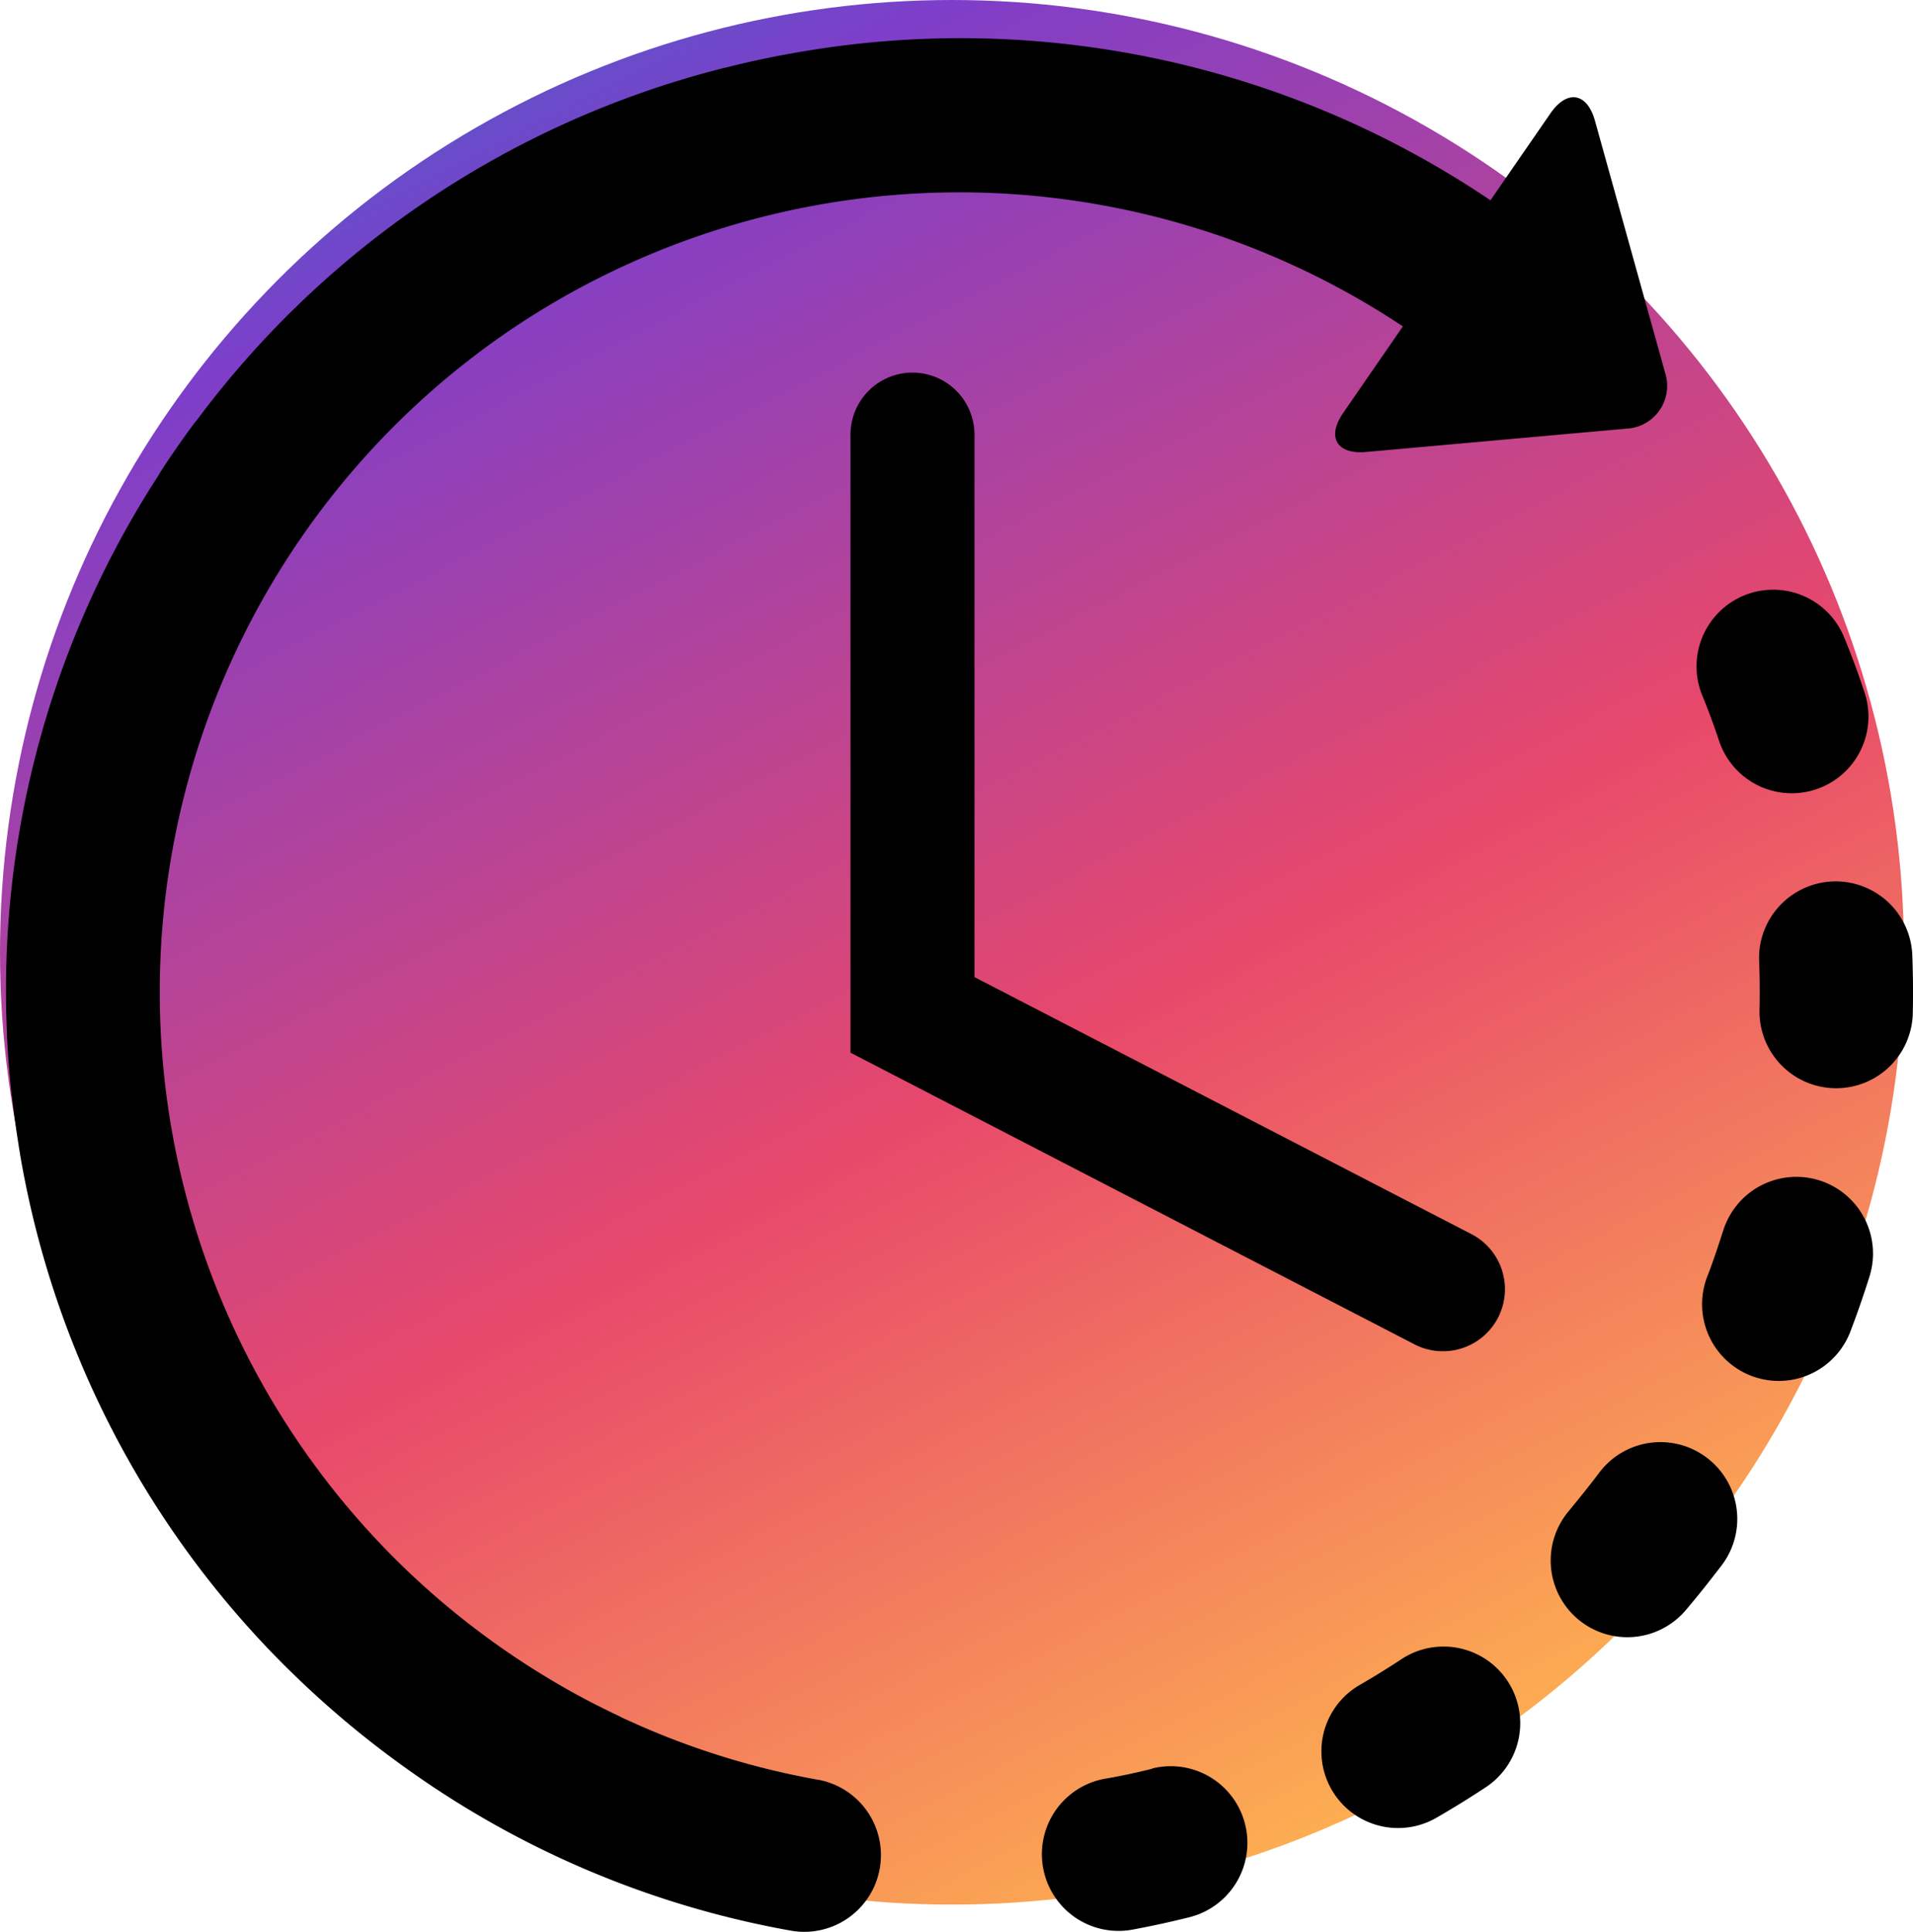<svg xmlns="http://www.w3.org/2000/svg" xmlns:xlink="http://www.w3.org/1999/xlink" width="37.939" height="38.302" viewBox="0 0 37.939 38.302">
  <defs>
    <linearGradient id="linear-gradient" x1="0.154" y1="0.026" x2="0.667" y2="1.021" gradientUnits="objectBoundingBox">
      <stop offset="0" stop-color="#4366c9"/>
      <stop offset="0.125" stop-color="#7e3ec9"/>
      <stop offset="0.579" stop-color="#e8486b"/>
      <stop offset="1" stop-color="#ffb84f"/>
    </linearGradient>
  </defs>
  <g id="Group_2971" data-name="Group 2971" transform="translate(-7594.878 1251)">
    <circle id="Ellipse_144" data-name="Ellipse 144" cx="18.88" cy="18.88" r="18.88" transform="translate(7594.878 -1251)" fill="url(#linear-gradient)"/>
    <g id="_001-time-left" data-name="001-time-left" transform="translate(7595 -1250.241)">
      <g id="Layer_2_16_" transform="translate(0 0)">
        <g id="Group_367" data-name="Group 367" transform="translate(0 0)">
          <path id="Path_515" data-name="Path 515" d="M254.856,423.2c-.312.078-.63.147-.945.2a1.52,1.52,0,0,0,.554,2.99c.376-.07.755-.152,1.126-.245a1.52,1.52,0,0,0-.735-2.95Z" transform="translate(-232.127 -388.893)"/>
          <path id="Path_516" data-name="Path 516" d="M412.9,139.2a1.52,1.52,0,0,0,2.886-.956c-.12-.363-.253-.728-.4-1.082a1.52,1.52,0,1,0-2.823,1.129C412.688,138.593,412.8,138.9,412.9,139.2Z" transform="translate(-378.93 -125.274)"/>
          <path id="Path_517" data-name="Path 517" d="M322.451,394.163c-.268.177-.545.348-.824.509a1.52,1.52,0,1,0,1.519,2.634c.332-.191.661-.395.981-.606a1.52,1.52,0,0,0-1.676-2.537Z" transform="translate(-294.782 -362.026)"/>
          <path id="Path_518" data-name="Path 518" d="M430.674,208.772a1.52,1.52,0,1,0-3.038.119c.013.321.016.646.008.967a1.52,1.52,0,1,0,3.04.067C430.692,209.542,430.689,209.155,430.674,208.772Z" transform="translate(-392.871 -190.596)"/>
          <path id="Path_519" data-name="Path 519" d="M379.852,344.373a1.52,1.52,0,0,0-2.129.3c-.193.257-.4.511-.6.756a1.521,1.521,0,0,0,.172,2.143c.036.031.073.059.111.086a1.52,1.52,0,0,0,2.032-.258c.249-.292.491-.6.721-.9A1.521,1.521,0,0,0,379.852,344.373Z" transform="translate(-346.129 -316.235)"/>
          <path id="Path_520" data-name="Path 520" d="M416.074,279.422a1.52,1.52,0,0,0-1.905,1c-.1.306-.2.614-.318.915a1.52,1.52,0,0,0,2.841,1.083c.137-.358.263-.724.378-1.088A1.521,1.521,0,0,0,416.074,279.422Z" transform="translate(-380.117 -256.78)"/>
          <path id="Path_521" data-name="Path 521" d="M16.1,36.214a15.7,15.7,0,0,1-3.9-1.239c-.015-.008-.028-.016-.043-.023-.291-.137-.582-.284-.864-.438l0,0a16.217,16.217,0,0,1-1.513-.945A15.864,15.864,0,0,1,9.839,7.581l.054-.038A15.891,15.891,0,0,1,27.7,7.4L26.516,9.116c-.33.478-.127.826.451.774l5.159-.462A.85.85,0,0,0,32.9,8.316L31.51,3.325c-.155-.56-.552-.627-.883-.149L29.437,4.9A18.775,18.775,0,0,0,15.679,1.97q-.73.126-1.44.307l-.01,0-.055.015A18.746,18.746,0,0,0,3.78,9.261c-.022.026-.044.051-.065.08-.086.116-.172.235-.256.354-.137.195-.272.394-.4.594-.016.024-.029.049-.043.073a18.743,18.743,0,0,0-3,11.055c0,.013,0,.026,0,.039.017.381.047.768.088,1.149,0,.025.008.048.012.072.042.383.1.766.162,1.15A18.762,18.762,0,0,0,5.573,34l.02.02.007.006a19.156,19.156,0,0,0,2.422,2.024,18.745,18.745,0,0,0,7.538,3.155,1.52,1.52,0,0,0,.537-2.993Z" transform="translate(0 -1.688)"/>
          <path id="Path_522" data-name="Path 522" d="M207.218,83.2a1.23,1.23,0,0,0-1.231,1.23V96.683l11.208,5.794a1.23,1.23,0,0,0,1.129-2.185l-9.878-5.107V84.428A1.23,1.23,0,0,0,207.218,83.2Z" transform="translate(-189.242 -76.572)"/>
        </g>
      </g>
    </g>
  </g>
</svg>
